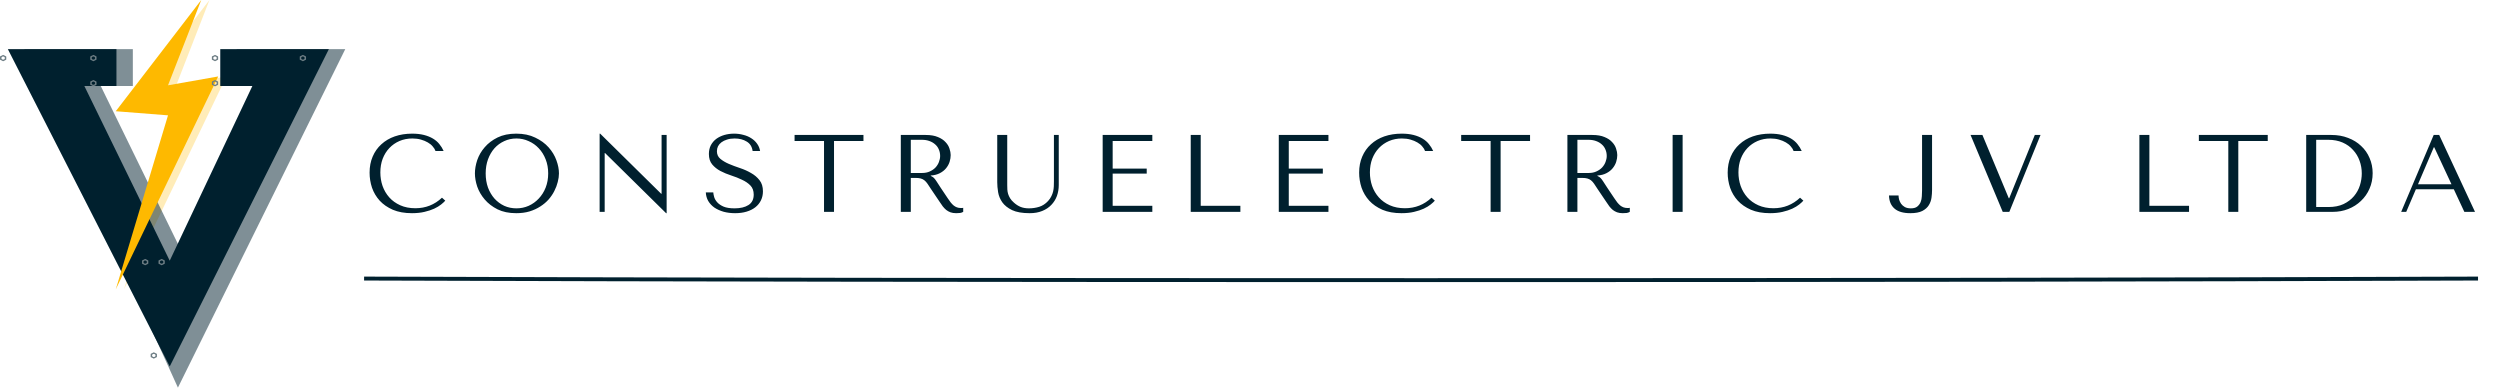 <svg width="3186" height="494" viewBox="0 0 3186 494" fill="none" xmlns="http://www.w3.org/2000/svg">
<path d="M563.26 251.94L567.46 255.72C566.247 257.12 564.473 258.753 562.14 260.62C559.807 262.487 556.867 264.26 553.32 265.94C549.867 267.527 545.76 268.88 541 270C536.333 271.12 531.013 271.68 525.04 271.68C515.613 271.68 507.493 270.233 500.68 267.34C493.867 264.353 488.267 260.48 483.88 255.72C479.493 250.867 476.227 245.36 474.08 239.2C472.027 232.947 471 226.553 471 220.02C471 212.46 472.307 205.647 474.92 199.58C477.533 193.42 481.22 188.193 485.98 183.9C490.74 179.513 496.433 176.153 503.06 173.82C509.78 171.487 517.2 170.32 525.32 170.32C530.92 170.32 535.913 170.88 540.3 172C544.687 173.12 548.513 174.66 551.78 176.62C555.047 178.58 557.753 180.913 559.9 183.62C562.14 186.327 563.96 189.267 565.36 192.44H555C554.347 190.48 553.18 188.567 551.5 186.7C549.913 184.74 547.813 183.013 545.2 181.52C542.68 180.027 539.74 178.813 536.38 177.88C533.113 176.947 529.473 176.48 525.46 176.48C519.58 176.48 514.12 177.553 509.08 179.7C504.133 181.847 499.84 184.833 496.2 188.66C492.56 192.487 489.713 197.06 487.66 202.38C485.7 207.607 484.72 213.393 484.72 219.74C484.72 225.713 485.653 231.453 487.52 236.96C489.48 242.467 492.327 247.32 496.06 251.52C499.793 255.72 504.46 259.08 510.06 261.6C515.66 264.12 522.1 265.38 529.38 265.38C542.447 265.38 553.74 260.9 563.26 251.94ZM605.23 221C605.23 215.68 606.21 210.033 608.17 204.06C610.224 198.087 613.397 192.627 617.69 187.68C621.984 182.64 627.444 178.487 634.07 175.22C640.697 171.953 648.63 170.32 657.87 170.32C667.204 170.32 675.277 172 682.09 175.36C688.997 178.627 694.69 182.78 699.17 187.82C703.65 192.86 706.964 198.367 709.11 204.34C711.257 210.22 712.33 215.773 712.33 221C712.33 224.453 711.817 228.093 710.79 231.92C709.857 235.747 708.41 239.573 706.45 243.4C704.584 247.133 702.157 250.727 699.17 254.18C696.184 257.54 692.637 260.527 688.53 263.14C684.517 265.753 679.944 267.853 674.81 269.44C669.77 270.933 664.124 271.68 657.87 271.68C648.63 271.68 640.697 270.047 634.07 266.78C627.444 263.42 621.984 259.22 617.69 254.18C613.397 249.14 610.224 243.68 608.17 237.8C606.21 231.827 605.23 226.227 605.23 221ZM618.95 221C618.95 227.533 619.93 233.553 621.89 239.06C623.944 244.473 626.697 249.14 630.15 253.06C633.697 256.98 637.85 260.06 642.61 262.3C647.37 264.447 652.55 265.52 658.15 265.52C663.657 265.52 668.837 264.447 673.69 262.3C678.637 260.06 682.93 256.98 686.57 253.06C690.304 249.14 693.244 244.473 695.39 239.06C697.537 233.553 698.61 227.533 698.61 221C698.61 214.467 697.537 208.493 695.39 203.08C693.244 197.573 690.304 192.86 686.57 188.94C682.93 185.02 678.637 181.987 673.69 179.84C668.837 177.6 663.657 176.48 658.15 176.48C652.55 176.48 647.37 177.6 642.61 179.84C637.85 181.987 633.697 185.02 630.15 188.94C626.697 192.86 623.944 197.573 621.89 203.08C619.93 208.493 618.95 214.467 618.95 221ZM843.123 172H849.563V271.68H848.863L771.163 195.1H770.603V270H764.163V170.32H764.863L842.563 246.9H843.123V172ZM899.489 245.22H909.009C909.102 246.807 909.475 248.767 910.129 251.1C910.782 253.34 912.042 255.533 913.909 257.68C915.775 259.827 918.482 261.693 922.029 263.28C925.575 264.773 930.289 265.52 936.169 265.52C943.542 265.52 949.422 264.12 953.809 261.32C958.289 258.52 960.529 254.087 960.529 248.02C960.529 243.167 959.129 239.293 956.329 236.4C953.529 233.507 949.982 231.08 945.689 229.12C941.489 227.067 936.915 225.247 931.969 223.66C927.022 222.073 922.402 220.16 918.109 217.92C913.909 215.68 910.409 212.88 907.609 209.52C904.809 206.16 903.409 201.727 903.409 196.22C903.409 192.02 904.249 188.287 905.929 185.02C907.702 181.753 910.035 179.047 912.929 176.9C915.915 174.753 919.322 173.12 923.149 172C927.069 170.88 931.175 170.32 935.469 170.32C939.575 170.32 943.495 170.833 947.229 171.86C951.055 172.793 954.462 174.24 957.449 176.2C960.435 178.067 962.909 180.4 964.869 183.2C966.829 185.907 968.089 188.987 968.649 192.44H959.129C958.382 186.933 955.862 182.92 951.569 180.4C947.369 177.787 942.235 176.48 936.169 176.48C932.529 176.48 929.309 176.947 926.509 177.88C923.709 178.72 921.329 179.887 919.369 181.38C917.502 182.78 916.055 184.46 915.029 186.42C914.095 188.38 913.629 190.48 913.629 192.72C913.629 196.733 915.075 199.953 917.969 202.38C920.862 204.807 924.455 206.953 928.749 208.82C933.135 210.687 937.849 212.46 942.889 214.14C948.022 215.82 952.735 217.92 957.029 220.44C961.415 222.867 965.055 225.947 967.949 229.68C970.842 233.32 972.289 238.033 972.289 243.82C972.289 248.02 971.449 251.847 969.769 255.3C968.089 258.753 965.709 261.693 962.629 264.12C959.549 266.547 955.815 268.413 951.429 269.72C947.135 271.027 942.282 271.68 936.869 271.68C931.549 271.68 926.649 271.073 922.169 269.86C917.689 268.553 913.769 266.78 910.409 264.54C907.142 262.207 904.529 259.407 902.569 256.14C900.702 252.873 899.675 249.233 899.489 245.22ZM1062.87 270H1050.13V179.7H1012.61V172H1100.39V179.7H1062.87V270ZM1147.99 172H1179.77C1186.02 172 1191.2 172.887 1195.31 174.66C1199.41 176.34 1202.63 178.487 1204.97 181.1C1207.39 183.62 1209.07 186.373 1210.01 189.36C1211.03 192.347 1211.55 195.1 1211.55 197.62C1211.55 200.42 1211.08 203.313 1210.15 206.3C1209.21 209.193 1207.72 211.9 1205.67 214.42C1203.61 216.94 1200.95 219.04 1197.69 220.72C1194.51 222.4 1190.69 223.38 1186.21 223.66V224.22L1187.61 224.92C1188.73 225.48 1189.66 226.18 1190.41 227.02C1191.25 227.86 1192.27 229.213 1193.49 231.08C1194.79 232.947 1196.52 235.607 1198.67 239.06C1200.81 242.42 1203.85 246.947 1207.77 252.64C1209.07 254.6 1210.33 256.373 1211.55 257.96C1212.76 259.453 1214.02 260.76 1215.33 261.88C1216.63 262.907 1218.03 263.7 1219.53 264.26C1221.02 264.82 1222.75 265.1 1224.71 265.1C1225.17 265.1 1225.64 265.1 1226.11 265.1C1226.57 265.007 1227.04 264.913 1227.51 264.82V270C1226.2 270.747 1224.89 271.213 1223.59 271.4C1222.28 271.587 1220.6 271.68 1218.55 271.68C1215.75 271.68 1213.32 271.307 1211.27 270.56C1209.31 269.813 1207.53 268.833 1205.95 267.62C1204.36 266.313 1202.87 264.773 1201.47 263C1200.16 261.227 1198.81 259.267 1197.41 257.12L1186.35 240.74C1184.67 238.127 1183.22 235.933 1182.01 234.16C1180.79 232.387 1179.49 230.94 1178.09 229.82C1176.69 228.7 1175.1 227.907 1173.33 227.44C1171.65 226.973 1169.5 226.74 1166.89 226.74H1160.73V270H1147.99V172ZM1160.73 178.16V220.44H1175.15C1178.88 220.44 1182.15 219.787 1184.95 218.48C1187.84 217.173 1190.27 215.493 1192.23 213.44C1194.19 211.293 1195.63 208.96 1196.57 206.44C1197.59 203.827 1198.11 201.26 1198.11 198.74C1198.11 195.753 1197.55 193 1196.43 190.48C1195.4 187.96 1193.86 185.813 1191.81 184.04C1189.75 182.173 1187.28 180.727 1184.39 179.7C1181.59 178.673 1178.41 178.16 1174.87 178.16H1160.73ZM1270.88 172H1283.62V235.98C1283.62 237.847 1283.66 239.713 1283.76 241.58C1283.85 243.447 1284.18 245.313 1284.74 247.18C1285.3 248.953 1286.14 250.773 1287.26 252.64C1288.38 254.507 1290.01 256.373 1292.16 258.24C1294.86 260.667 1297.71 262.487 1300.7 263.7C1303.78 264.913 1307.28 265.52 1311.2 265.52C1315.77 265.52 1320.16 264.867 1324.36 263.56C1328.56 262.253 1332.34 259.78 1335.7 256.14C1337.56 254.087 1338.96 252.033 1339.9 249.98C1340.92 247.927 1341.67 245.873 1342.14 243.82C1342.6 241.673 1342.88 239.573 1342.98 237.52C1343.07 235.373 1343.12 233.273 1343.12 231.22V172H1349.28V235.84C1349.28 240.787 1348.48 245.453 1346.9 249.84C1345.31 254.133 1342.93 257.913 1339.76 261.18C1336.68 264.447 1332.8 267.013 1328.14 268.88C1323.56 270.747 1318.29 271.68 1312.32 271.68C1302.8 271.68 1295.28 270.373 1289.78 267.76C1284.27 265.053 1280.12 261.74 1277.32 257.82C1274.52 253.807 1272.74 249.513 1272 244.94C1271.25 240.273 1270.88 236.027 1270.88 232.2V172ZM1405.24 172H1468.52V179.7H1417.98V214.84H1461.38V221.28H1417.98V262.3H1468.52V270H1405.24V172ZM1517.46 270V172H1530.2V262.3H1580.74V270H1517.46ZM1629.68 172H1692.96V179.7H1642.42V214.84H1685.82V221.28H1642.42V262.3H1692.96V270H1629.68V172ZM1824.35 251.94L1828.55 255.72C1827.34 257.12 1825.57 258.753 1823.23 260.62C1820.9 262.487 1817.96 264.26 1814.41 265.94C1810.96 267.527 1806.85 268.88 1802.09 270C1797.43 271.12 1792.11 271.68 1786.13 271.68C1776.71 271.68 1768.59 270.233 1761.77 267.34C1754.96 264.353 1749.36 260.48 1744.97 255.72C1740.59 250.867 1737.32 245.36 1735.17 239.2C1733.12 232.947 1732.09 226.553 1732.09 220.02C1732.09 212.46 1733.4 205.647 1736.01 199.58C1738.63 193.42 1742.31 188.193 1747.07 183.9C1751.83 179.513 1757.53 176.153 1764.15 173.82C1770.87 171.487 1778.29 170.32 1786.41 170.32C1792.01 170.32 1797.01 170.88 1801.39 172C1805.78 173.12 1809.61 174.66 1812.87 176.62C1816.14 178.58 1818.85 180.913 1820.99 183.62C1823.23 186.327 1825.05 189.267 1826.45 192.44H1816.09C1815.44 190.48 1814.27 188.567 1812.59 186.7C1811.01 184.74 1808.91 183.013 1806.29 181.52C1803.77 180.027 1800.83 178.813 1797.47 177.88C1794.21 176.947 1790.57 176.48 1786.55 176.48C1780.67 176.48 1775.21 177.553 1770.17 179.7C1765.23 181.847 1760.93 184.833 1757.29 188.66C1753.65 192.487 1750.81 197.06 1748.75 202.38C1746.79 207.607 1745.81 213.393 1745.81 219.74C1745.81 225.713 1746.75 231.453 1748.61 236.96C1750.57 242.467 1753.42 247.32 1757.15 251.52C1760.89 255.72 1765.55 259.08 1771.15 261.6C1776.75 264.12 1783.19 265.38 1790.47 265.38C1803.54 265.38 1814.83 260.9 1824.35 251.94ZM1912.38 270H1899.64V179.7H1862.12V172H1949.9V179.7H1912.38V270ZM1997.5 172H2029.28C2035.54 172 2040.72 172.887 2044.82 174.66C2048.93 176.34 2052.15 178.487 2054.48 181.1C2056.91 183.62 2058.59 186.373 2059.52 189.36C2060.55 192.347 2061.06 195.1 2061.06 197.62C2061.06 200.42 2060.6 203.313 2059.66 206.3C2058.73 209.193 2057.24 211.9 2055.18 214.42C2053.13 216.94 2050.47 219.04 2047.2 220.72C2044.03 222.4 2040.2 223.38 2035.72 223.66V224.22L2037.12 224.92C2038.24 225.48 2039.18 226.18 2039.92 227.02C2040.76 227.86 2041.79 229.213 2043 231.08C2044.31 232.947 2046.04 235.607 2048.18 239.06C2050.33 242.42 2053.36 246.947 2057.28 252.64C2058.59 254.6 2059.85 256.373 2061.06 257.96C2062.28 259.453 2063.54 260.76 2064.84 261.88C2066.15 262.907 2067.55 263.7 2069.04 264.26C2070.54 264.82 2072.26 265.1 2074.22 265.1C2074.69 265.1 2075.16 265.1 2075.62 265.1C2076.09 265.007 2076.56 264.913 2077.02 264.82V270C2075.72 270.747 2074.41 271.213 2073.1 271.4C2071.8 271.587 2070.12 271.68 2068.06 271.68C2065.26 271.68 2062.84 271.307 2060.78 270.56C2058.82 269.813 2057.05 268.833 2055.46 267.62C2053.88 266.313 2052.38 264.773 2050.98 263C2049.68 261.227 2048.32 259.267 2046.92 257.12L2035.86 240.74C2034.18 238.127 2032.74 235.933 2031.52 234.16C2030.31 232.387 2029 230.94 2027.6 229.82C2026.2 228.7 2024.62 227.907 2022.84 227.44C2021.16 226.973 2019.02 226.74 2016.4 226.74H2010.24V270H1997.5V172ZM2010.24 178.16V220.44H2024.66C2028.4 220.44 2031.66 219.787 2034.46 218.48C2037.36 217.173 2039.78 215.493 2041.74 213.44C2043.7 211.293 2045.15 208.96 2046.08 206.44C2047.11 203.827 2047.62 201.26 2047.62 198.74C2047.62 195.753 2047.06 193 2045.94 190.48C2044.92 187.96 2043.38 185.813 2041.32 184.04C2039.27 182.173 2036.8 180.727 2033.9 179.7C2031.1 178.673 2027.93 178.16 2024.38 178.16H2010.24ZM2131.59 172H2144.33V270H2131.59V172ZM2294.01 251.94L2298.21 255.72C2297 257.12 2295.22 258.753 2292.89 260.62C2290.56 262.487 2287.62 264.26 2284.07 265.94C2280.62 267.527 2276.51 268.88 2271.75 270C2267.08 271.12 2261.76 271.68 2255.79 271.68C2246.36 271.68 2238.24 270.233 2231.43 267.34C2224.62 264.353 2219.02 260.48 2214.63 255.72C2210.24 250.867 2206.98 245.36 2204.83 239.2C2202.78 232.947 2201.75 226.553 2201.75 220.02C2201.75 212.46 2203.06 205.647 2205.67 199.58C2208.28 193.42 2211.97 188.193 2216.73 183.9C2221.49 179.513 2227.18 176.153 2233.81 173.82C2240.53 171.487 2247.95 170.32 2256.07 170.32C2261.67 170.32 2266.66 170.88 2271.05 172C2275.44 173.12 2279.26 174.66 2282.53 176.62C2285.8 178.58 2288.5 180.913 2290.65 183.62C2292.89 186.327 2294.71 189.267 2296.11 192.44H2285.75C2285.1 190.48 2283.93 188.567 2282.25 186.7C2280.66 184.74 2278.56 183.013 2275.95 181.52C2273.43 180.027 2270.49 178.813 2267.13 177.88C2263.86 176.947 2260.22 176.48 2256.21 176.48C2250.33 176.48 2244.87 177.553 2239.83 179.7C2234.88 181.847 2230.59 184.833 2226.95 188.66C2223.31 192.487 2220.46 197.06 2218.41 202.38C2216.45 207.607 2215.47 213.393 2215.47 219.74C2215.47 225.713 2216.4 231.453 2218.27 236.96C2220.23 242.467 2223.08 247.32 2226.81 251.52C2230.54 255.72 2235.21 259.08 2240.81 261.6C2246.41 264.12 2252.85 265.38 2260.13 265.38C2273.2 265.38 2284.49 260.9 2294.01 251.94ZM2449.47 172H2462.21V242.28C2462.21 245.267 2461.97 248.487 2461.51 251.94C2461.04 255.393 2459.87 258.613 2458.01 261.6C2456.23 264.493 2453.48 266.92 2449.75 268.88C2446.01 270.747 2440.93 271.68 2434.49 271.68C2425.53 271.68 2418.81 269.72 2414.33 265.8C2409.85 261.88 2407.51 256.327 2407.33 249.14H2419.51C2419.51 250.633 2419.74 252.36 2420.21 254.32C2420.77 256.187 2421.61 257.96 2422.73 259.64C2423.94 261.32 2425.53 262.72 2427.49 263.84C2429.54 264.96 2432.11 265.52 2435.19 265.52C2438.73 265.52 2441.44 264.773 2443.31 263.28C2445.27 261.693 2446.71 259.78 2447.65 257.54C2448.58 255.207 2449.09 252.733 2449.19 250.12C2449.37 247.413 2449.47 244.94 2449.47 242.7V172ZM2511.27 172H2526.39L2559.99 252.64H2560.55L2593.17 172H2600.45L2560.69 270H2552.29L2511.27 172ZM2726.43 270V172H2739.17V262.3H2789.71V270H2726.43ZM2852.49 270H2839.75V179.7H2802.23V172H2890.01V179.7H2852.49V270ZM2939.01 270V172H2971.21C2978.96 172 2986.05 173.26 2992.49 175.78C2998.93 178.207 3004.44 181.613 3009.01 186C3013.68 190.293 3017.27 195.427 3019.79 201.4C3022.4 207.373 3023.71 213.813 3023.71 220.72C3023.71 227.907 3022.36 234.533 3019.65 240.6C3017.04 246.573 3013.4 251.753 3008.73 256.14C3004.16 260.527 2998.79 263.933 2992.63 266.36C2986.47 268.787 2979.89 270 2972.89 270H2939.01ZM2951.75 263.84H2967.15C2974.8 263.84 2981.29 262.58 2986.61 260.06C2992.02 257.447 2996.46 254.087 2999.91 249.98C3003.36 245.873 3005.88 241.3 3007.47 236.26C3009.06 231.127 3009.85 226.04 3009.85 221C3009.85 215.4 3008.92 210.033 3007.05 204.9C3005.18 199.673 3002.43 195.1 2998.79 191.18C2995.24 187.167 2990.81 183.993 2985.49 181.66C2980.17 179.327 2974.06 178.16 2967.15 178.16H2951.75V263.84ZM3127.12 241.16H3078.82L3066.5 270H3060.06L3101.5 172H3108.5L3154.14 270H3140.56L3127.12 241.16ZM3124.18 234.86L3102.2 187.68H3101.64L3081.48 234.86H3124.18Z" fill="#00202E"/>
<g filter="url(#filter0_d_348_277)">
<path d="M464 351C888.468 352.425 1255.5 353 1811 353C2366.5 353 2733.53 352.425 3158 351" stroke="#00202E" stroke-width="5"/>
</g>
<path d="M157.976 368.761L224.556 146.982L157.976 141.764L266.926 0L224.556 108.715L288.543 97.408L157.976 368.761Z" fill="#FEB900" fill-opacity="0.28"/>
<path d="M226.741 494L30.891 62.62H169.292V109.585H128.381L237.186 332.232L289.848 220.908L342.51 109.585H301.599V62.62H440L226.741 494Z" fill="#00202E" fill-opacity="0.5"/>
<path d="M216.296 467.039L10 62.62H148.401V109.585H107.49L216.296 332.232L321.619 109.585H280.708V62.62H419.109L216.296 467.039Z" fill="#00202E"/>
<path d="M147.53 368.761L214.111 146.982L147.53 141.764L256.48 0L214.111 108.715L278.097 97.408L147.53 368.761Z" fill="#FEB900"/>
<g filter="url(#filter1_i_348_277)">
<path d="M200 450.8C200 450.952 199.907 451.084 199.764 451.152L196.253 452.928C196.182 452.976 196.093 453 196 453C195.907 453 195.818 452.976 195.747 452.928L192.236 451.152C192.164 451.118 192.105 451.068 192.063 451.006C192.022 450.944 192 450.872 192 450.8V447.2C192 447.048 192.093 446.916 192.236 446.848L195.747 445.072C195.818 445.024 195.907 445 196 445C196.093 445 196.182 445.024 196.253 445.072L199.764 446.848C199.907 446.916 200 447.048 200 447.2V450.8ZM196 447C195.411 447 194.845 447.211 194.429 447.586C194.012 447.961 193.778 448.47 193.778 449C193.778 449.53 194.012 450.039 194.429 450.414C194.845 450.789 195.411 451 196 451C196.589 451 197.155 450.789 197.571 450.414C197.988 450.039 198.222 449.53 198.222 449C198.222 448.47 197.988 447.961 197.571 447.586C197.155 447.211 196.589 447 196 447Z" fill="#6D7D84"/>
</g>
<g filter="url(#filter2_i_348_277)">
<path d="M278 71.8C278 71.952 277.907 72.084 277.764 72.152L274.253 73.928C274.182 73.976 274.093 74 274 74C273.907 74 273.818 73.976 273.747 73.928L270.236 72.152C270.164 72.118 270.105 72.068 270.063 72.006C270.022 71.944 270 71.872 270 71.8V68.2C270 68.048 270.093 67.916 270.236 67.848L273.747 66.072C273.818 66.024 273.907 66 274 66C274.093 66 274.182 66.024 274.253 66.072L277.764 67.848C277.907 67.916 278 68.048 278 68.2V71.8ZM274 68C273.411 68 272.845 68.211 272.429 68.586C272.012 68.961 271.778 69.47 271.778 70C271.778 70.53 272.012 71.039 272.429 71.414C272.845 71.789 273.411 72 274 72C274.589 72 275.155 71.789 275.571 71.414C275.988 71.039 276.222 70.53 276.222 70C276.222 69.47 275.988 68.961 275.571 68.586C275.155 68.211 274.589 68 274 68Z" fill="#6D7D84"/>
</g>
<g filter="url(#filter3_i_348_277)">
<path d="M123 71.8C123 71.952 122.907 72.084 122.764 72.152L119.253 73.928C119.182 73.976 119.093 74 119 74C118.907 74 118.818 73.976 118.747 73.928L115.236 72.152C115.164 72.118 115.105 72.068 115.063 72.006C115.022 71.944 115 71.872 115 71.8V68.2C115 68.048 115.093 67.916 115.236 67.848L118.747 66.072C118.818 66.024 118.907 66 119 66C119.093 66 119.182 66.024 119.253 66.072L122.764 67.848C122.907 67.916 123 68.048 123 68.2V71.8ZM119 68C118.411 68 117.845 68.211 117.429 68.586C117.012 68.961 116.778 69.47 116.778 70C116.778 70.53 117.012 71.039 117.429 71.414C117.845 71.789 118.411 72 119 72C119.589 72 120.155 71.789 120.571 71.414C120.988 71.039 121.222 70.53 121.222 70C121.222 69.47 120.988 68.961 120.571 68.586C120.155 68.211 119.589 68 119 68Z" fill="#6D7D84"/>
</g>
<g filter="url(#filter4_i_348_277)">
<path d="M278 103.8C278 103.952 277.907 104.084 277.764 104.152L274.253 105.928C274.182 105.976 274.093 106 274 106C273.907 106 273.818 105.976 273.747 105.928L270.236 104.152C270.164 104.118 270.105 104.068 270.063 104.006C270.022 103.944 270 103.872 270 103.8V100.2C270 100.048 270.093 99.916 270.236 99.848L273.747 98.072C273.818 98.024 273.907 98 274 98C274.093 98 274.182 98.024 274.253 98.072L277.764 99.848C277.907 99.916 278 100.048 278 100.2V103.8ZM274 100C273.411 100 272.845 100.211 272.429 100.586C272.012 100.961 271.778 101.47 271.778 102C271.778 102.53 272.012 103.039 272.429 103.414C272.845 103.789 273.411 104 274 104C274.589 104 275.155 103.789 275.571 103.414C275.988 103.039 276.222 102.53 276.222 102C276.222 101.47 275.988 100.961 275.571 100.586C275.155 100.211 274.589 100 274 100Z" fill="#6D7D84"/>
</g>
<g filter="url(#filter5_i_348_277)">
<path d="M123 103.8C123 103.952 122.907 104.084 122.764 104.152L119.253 105.928C119.182 105.976 119.093 106 119 106C118.907 106 118.818 105.976 118.747 105.928L115.236 104.152C115.164 104.118 115.105 104.068 115.063 104.006C115.022 103.944 115 103.872 115 103.8V100.2C115 100.048 115.093 99.916 115.236 99.848L118.747 98.072C118.818 98.024 118.907 98 119 98C119.093 98 119.182 98.024 119.253 98.072L122.764 99.848C122.907 99.916 123 100.048 123 100.2V103.8ZM119 100C118.411 100 117.845 100.211 117.429 100.586C117.012 100.961 116.778 101.47 116.778 102C116.778 102.53 117.012 103.039 117.429 103.414C117.845 103.789 118.411 104 119 104C119.589 104 120.155 103.789 120.571 103.414C120.988 103.039 121.222 102.53 121.222 102C121.222 101.47 120.988 100.961 120.571 100.586C120.155 100.211 119.589 100 119 100Z" fill="#6D7D84"/>
</g>
<g filter="url(#filter6_i_348_277)">
<path d="M390 71.8C390 71.952 389.907 72.084 389.764 72.152L386.253 73.928C386.182 73.976 386.093 74 386 74C385.907 74 385.818 73.976 385.747 73.928L382.236 72.152C382.164 72.118 382.105 72.068 382.063 72.006C382.022 71.944 382 71.872 382 71.8V68.2C382 68.048 382.093 67.916 382.236 67.848L385.747 66.072C385.818 66.024 385.907 66 386 66C386.093 66 386.182 66.024 386.253 66.072L389.764 67.848C389.907 67.916 390 68.048 390 68.2V71.8ZM386 68C385.411 68 384.845 68.211 384.429 68.586C384.012 68.961 383.778 69.47 383.778 70C383.778 70.53 384.012 71.039 384.429 71.414C384.845 71.789 385.411 72 386 72C386.589 72 387.155 71.789 387.571 71.414C387.988 71.039 388.222 70.53 388.222 70C388.222 69.47 387.988 68.961 387.571 68.586C387.155 68.211 386.589 68 386 68Z" fill="#6D7D84"/>
</g>
<g filter="url(#filter7_i_348_277)">
<path d="M8 71.8C8 71.952 7.907 72.084 7.764 72.152L4.253 73.928C4.182 73.976 4.093 74 4 74C3.907 74 3.818 73.976 3.747 73.928L0.236 72.152C0.164 72.118 0.105 72.068 0.063 72.006C0.022 71.944 -0 71.872 1.69922e-06 71.8V68.2C1.69922e-06 68.048 0.093 67.916 0.236 67.848L3.747 66.072C3.818 66.024 3.907 66 4 66C4.093 66 4.182 66.024 4.253 66.072L7.764 67.848C7.907 67.916 8 68.048 8 68.2V71.8ZM4 68C3.411 68 2.845 68.211 2.429 68.586C2.012 68.961 1.778 69.47 1.778 70C1.778 70.53 2.012 71.039 2.429 71.414C2.845 71.789 3.411 72 4 72C4.589 72 5.155 71.789 5.571 71.414C5.988 71.039 6.222 70.53 6.222 70C6.222 69.47 5.988 68.961 5.571 68.586C5.155 68.211 4.589 68 4 68Z" fill="#6D7D84"/>
</g>
<g filter="url(#filter8_i_348_277)">
<path d="M189 331.8C189 331.952 188.907 332.084 188.764 332.152L185.253 333.928C185.182 333.976 185.093 334 185 334C184.907 334 184.818 333.976 184.747 333.928L181.236 332.152C181.164 332.118 181.105 332.068 181.063 332.006C181.022 331.944 181 331.872 181 331.8V328.2C181 328.048 181.093 327.916 181.236 327.848L184.747 326.072C184.818 326.024 184.907 326 185 326C185.093 326 185.182 326.024 185.253 326.072L188.764 327.848C188.907 327.916 189 328.048 189 328.2V331.8ZM185 328C184.411 328 183.845 328.211 183.429 328.586C183.012 328.961 182.778 329.47 182.778 330C182.778 330.53 183.012 331.039 183.429 331.414C183.845 331.789 184.411 332 185 332C185.589 332 186.155 331.789 186.571 331.414C186.988 331.039 187.222 330.53 187.222 330C187.222 329.47 186.988 328.961 186.571 328.586C186.155 328.211 185.589 328 185 328Z" fill="#6D7D84"/>
</g>
<g filter="url(#filter9_i_348_277)">
<path d="M210 331.8C210 331.952 209.907 332.084 209.764 332.152L206.253 333.928C206.182 333.976 206.093 334 206 334C205.907 334 205.818 333.976 205.747 333.928L202.236 332.152C202.164 332.118 202.105 332.068 202.063 332.006C202.022 331.944 202 331.872 202 331.8V328.2C202 328.048 202.093 327.916 202.236 327.848L205.747 326.072C205.818 326.024 205.907 326 206 326C206.093 326 206.182 326.024 206.253 326.072L209.764 327.848C209.907 327.916 210 328.048 210 328.2V331.8ZM206 328C205.411 328 204.845 328.211 204.429 328.586C204.012 328.961 203.778 329.47 203.778 330C203.778 330.53 204.012 331.039 204.429 331.414C204.845 331.789 205.411 332 206 332C206.589 332 207.155 331.789 207.571 331.414C207.988 331.039 208.222 330.53 208.222 330C208.222 329.47 207.988 328.961 207.571 328.586C207.155 328.211 206.589 328 206 328Z" fill="#6D7D84"/>
</g>
<defs>
<filter id="filter0_d_348_277" x="459.992" y="348.5" width="2702.02" height="15" filterUnits="userSpaceOnUse" color-interpolation-filters="sRGB">
<feFlood flood-opacity="0" result="BackgroundImageFix"/>
<feColorMatrix in="SourceAlpha" type="matrix" values="0 0 0 0 0 0 0 0 0 0 0 0 0 0 0 0 0 0 127 0" result="hardAlpha"/>
<feOffset dy="4"/>
<feGaussianBlur stdDeviation="2"/>
<feComposite in2="hardAlpha" operator="out"/>
<feColorMatrix type="matrix" values="0 0 0 0 0 0 0 0 0 0 0 0 0 0 0 0 0 0 0.25 0"/>
<feBlend mode="normal" in2="BackgroundImageFix" result="effect1_dropShadow_348_277"/>
<feBlend mode="normal" in="SourceGraphic" in2="effect1_dropShadow_348_277" result="shape"/>
</filter>
<filter id="filter1_i_348_277" x="192" y="445" width="8" height="12" filterUnits="userSpaceOnUse" color-interpolation-filters="sRGB">
<feFlood flood-opacity="0" result="BackgroundImageFix"/>
<feBlend mode="normal" in="SourceGraphic" in2="BackgroundImageFix" result="shape"/>
<feColorMatrix in="SourceAlpha" type="matrix" values="0 0 0 0 0 0 0 0 0 0 0 0 0 0 0 0 0 0 127 0" result="hardAlpha"/>
<feOffset dy="4"/>
<feGaussianBlur stdDeviation="2"/>
<feComposite in2="hardAlpha" operator="arithmetic" k2="-1" k3="1"/>
<feColorMatrix type="matrix" values="0 0 0 0 0 0 0 0 0 0 0 0 0 0 0 0 0 0 0.25 0"/>
<feBlend mode="normal" in2="shape" result="effect1_innerShadow_348_277"/>
</filter>
<filter id="filter2_i_348_277" x="270" y="66" width="8" height="12" filterUnits="userSpaceOnUse" color-interpolation-filters="sRGB">
<feFlood flood-opacity="0" result="BackgroundImageFix"/>
<feBlend mode="normal" in="SourceGraphic" in2="BackgroundImageFix" result="shape"/>
<feColorMatrix in="SourceAlpha" type="matrix" values="0 0 0 0 0 0 0 0 0 0 0 0 0 0 0 0 0 0 127 0" result="hardAlpha"/>
<feOffset dy="4"/>
<feGaussianBlur stdDeviation="2"/>
<feComposite in2="hardAlpha" operator="arithmetic" k2="-1" k3="1"/>
<feColorMatrix type="matrix" values="0 0 0 0 0 0 0 0 0 0 0 0 0 0 0 0 0 0 0.25 0"/>
<feBlend mode="normal" in2="shape" result="effect1_innerShadow_348_277"/>
</filter>
<filter id="filter3_i_348_277" x="115" y="66" width="8" height="12" filterUnits="userSpaceOnUse" color-interpolation-filters="sRGB">
<feFlood flood-opacity="0" result="BackgroundImageFix"/>
<feBlend mode="normal" in="SourceGraphic" in2="BackgroundImageFix" result="shape"/>
<feColorMatrix in="SourceAlpha" type="matrix" values="0 0 0 0 0 0 0 0 0 0 0 0 0 0 0 0 0 0 127 0" result="hardAlpha"/>
<feOffset dy="4"/>
<feGaussianBlur stdDeviation="2"/>
<feComposite in2="hardAlpha" operator="arithmetic" k2="-1" k3="1"/>
<feColorMatrix type="matrix" values="0 0 0 0 0 0 0 0 0 0 0 0 0 0 0 0 0 0 0.25 0"/>
<feBlend mode="normal" in2="shape" result="effect1_innerShadow_348_277"/>
</filter>
<filter id="filter4_i_348_277" x="270" y="98" width="8" height="12" filterUnits="userSpaceOnUse" color-interpolation-filters="sRGB">
<feFlood flood-opacity="0" result="BackgroundImageFix"/>
<feBlend mode="normal" in="SourceGraphic" in2="BackgroundImageFix" result="shape"/>
<feColorMatrix in="SourceAlpha" type="matrix" values="0 0 0 0 0 0 0 0 0 0 0 0 0 0 0 0 0 0 127 0" result="hardAlpha"/>
<feOffset dy="4"/>
<feGaussianBlur stdDeviation="2"/>
<feComposite in2="hardAlpha" operator="arithmetic" k2="-1" k3="1"/>
<feColorMatrix type="matrix" values="0 0 0 0 0 0 0 0 0 0 0 0 0 0 0 0 0 0 0.25 0"/>
<feBlend mode="normal" in2="shape" result="effect1_innerShadow_348_277"/>
</filter>
<filter id="filter5_i_348_277" x="115" y="98" width="8" height="12" filterUnits="userSpaceOnUse" color-interpolation-filters="sRGB">
<feFlood flood-opacity="0" result="BackgroundImageFix"/>
<feBlend mode="normal" in="SourceGraphic" in2="BackgroundImageFix" result="shape"/>
<feColorMatrix in="SourceAlpha" type="matrix" values="0 0 0 0 0 0 0 0 0 0 0 0 0 0 0 0 0 0 127 0" result="hardAlpha"/>
<feOffset dy="4"/>
<feGaussianBlur stdDeviation="2"/>
<feComposite in2="hardAlpha" operator="arithmetic" k2="-1" k3="1"/>
<feColorMatrix type="matrix" values="0 0 0 0 0 0 0 0 0 0 0 0 0 0 0 0 0 0 0.25 0"/>
<feBlend mode="normal" in2="shape" result="effect1_innerShadow_348_277"/>
</filter>
<filter id="filter6_i_348_277" x="382" y="66" width="8" height="12" filterUnits="userSpaceOnUse" color-interpolation-filters="sRGB">
<feFlood flood-opacity="0" result="BackgroundImageFix"/>
<feBlend mode="normal" in="SourceGraphic" in2="BackgroundImageFix" result="shape"/>
<feColorMatrix in="SourceAlpha" type="matrix" values="0 0 0 0 0 0 0 0 0 0 0 0 0 0 0 0 0 0 127 0" result="hardAlpha"/>
<feOffset dy="4"/>
<feGaussianBlur stdDeviation="2"/>
<feComposite in2="hardAlpha" operator="arithmetic" k2="-1" k3="1"/>
<feColorMatrix type="matrix" values="0 0 0 0 0 0 0 0 0 0 0 0 0 0 0 0 0 0 0.25 0"/>
<feBlend mode="normal" in2="shape" result="effect1_innerShadow_348_277"/>
</filter>
<filter id="filter7_i_348_277" x="0" y="66" width="8" height="12" filterUnits="userSpaceOnUse" color-interpolation-filters="sRGB">
<feFlood flood-opacity="0" result="BackgroundImageFix"/>
<feBlend mode="normal" in="SourceGraphic" in2="BackgroundImageFix" result="shape"/>
<feColorMatrix in="SourceAlpha" type="matrix" values="0 0 0 0 0 0 0 0 0 0 0 0 0 0 0 0 0 0 127 0" result="hardAlpha"/>
<feOffset dy="4"/>
<feGaussianBlur stdDeviation="2"/>
<feComposite in2="hardAlpha" operator="arithmetic" k2="-1" k3="1"/>
<feColorMatrix type="matrix" values="0 0 0 0 0 0 0 0 0 0 0 0 0 0 0 0 0 0 0.25 0"/>
<feBlend mode="normal" in2="shape" result="effect1_innerShadow_348_277"/>
</filter>
<filter id="filter8_i_348_277" x="181" y="326" width="8" height="12" filterUnits="userSpaceOnUse" color-interpolation-filters="sRGB">
<feFlood flood-opacity="0" result="BackgroundImageFix"/>
<feBlend mode="normal" in="SourceGraphic" in2="BackgroundImageFix" result="shape"/>
<feColorMatrix in="SourceAlpha" type="matrix" values="0 0 0 0 0 0 0 0 0 0 0 0 0 0 0 0 0 0 127 0" result="hardAlpha"/>
<feOffset dy="4"/>
<feGaussianBlur stdDeviation="2"/>
<feComposite in2="hardAlpha" operator="arithmetic" k2="-1" k3="1"/>
<feColorMatrix type="matrix" values="0 0 0 0 0 0 0 0 0 0 0 0 0 0 0 0 0 0 0.25 0"/>
<feBlend mode="normal" in2="shape" result="effect1_innerShadow_348_277"/>
</filter>
<filter id="filter9_i_348_277" x="202" y="326" width="8" height="12" filterUnits="userSpaceOnUse" color-interpolation-filters="sRGB">
<feFlood flood-opacity="0" result="BackgroundImageFix"/>
<feBlend mode="normal" in="SourceGraphic" in2="BackgroundImageFix" result="shape"/>
<feColorMatrix in="SourceAlpha" type="matrix" values="0 0 0 0 0 0 0 0 0 0 0 0 0 0 0 0 0 0 127 0" result="hardAlpha"/>
<feOffset dy="4"/>
<feGaussianBlur stdDeviation="2"/>
<feComposite in2="hardAlpha" operator="arithmetic" k2="-1" k3="1"/>
<feColorMatrix type="matrix" values="0 0 0 0 0 0 0 0 0 0 0 0 0 0 0 0 0 0 0.25 0"/>
<feBlend mode="normal" in2="shape" result="effect1_innerShadow_348_277"/>
</filter>
</defs>
</svg>

